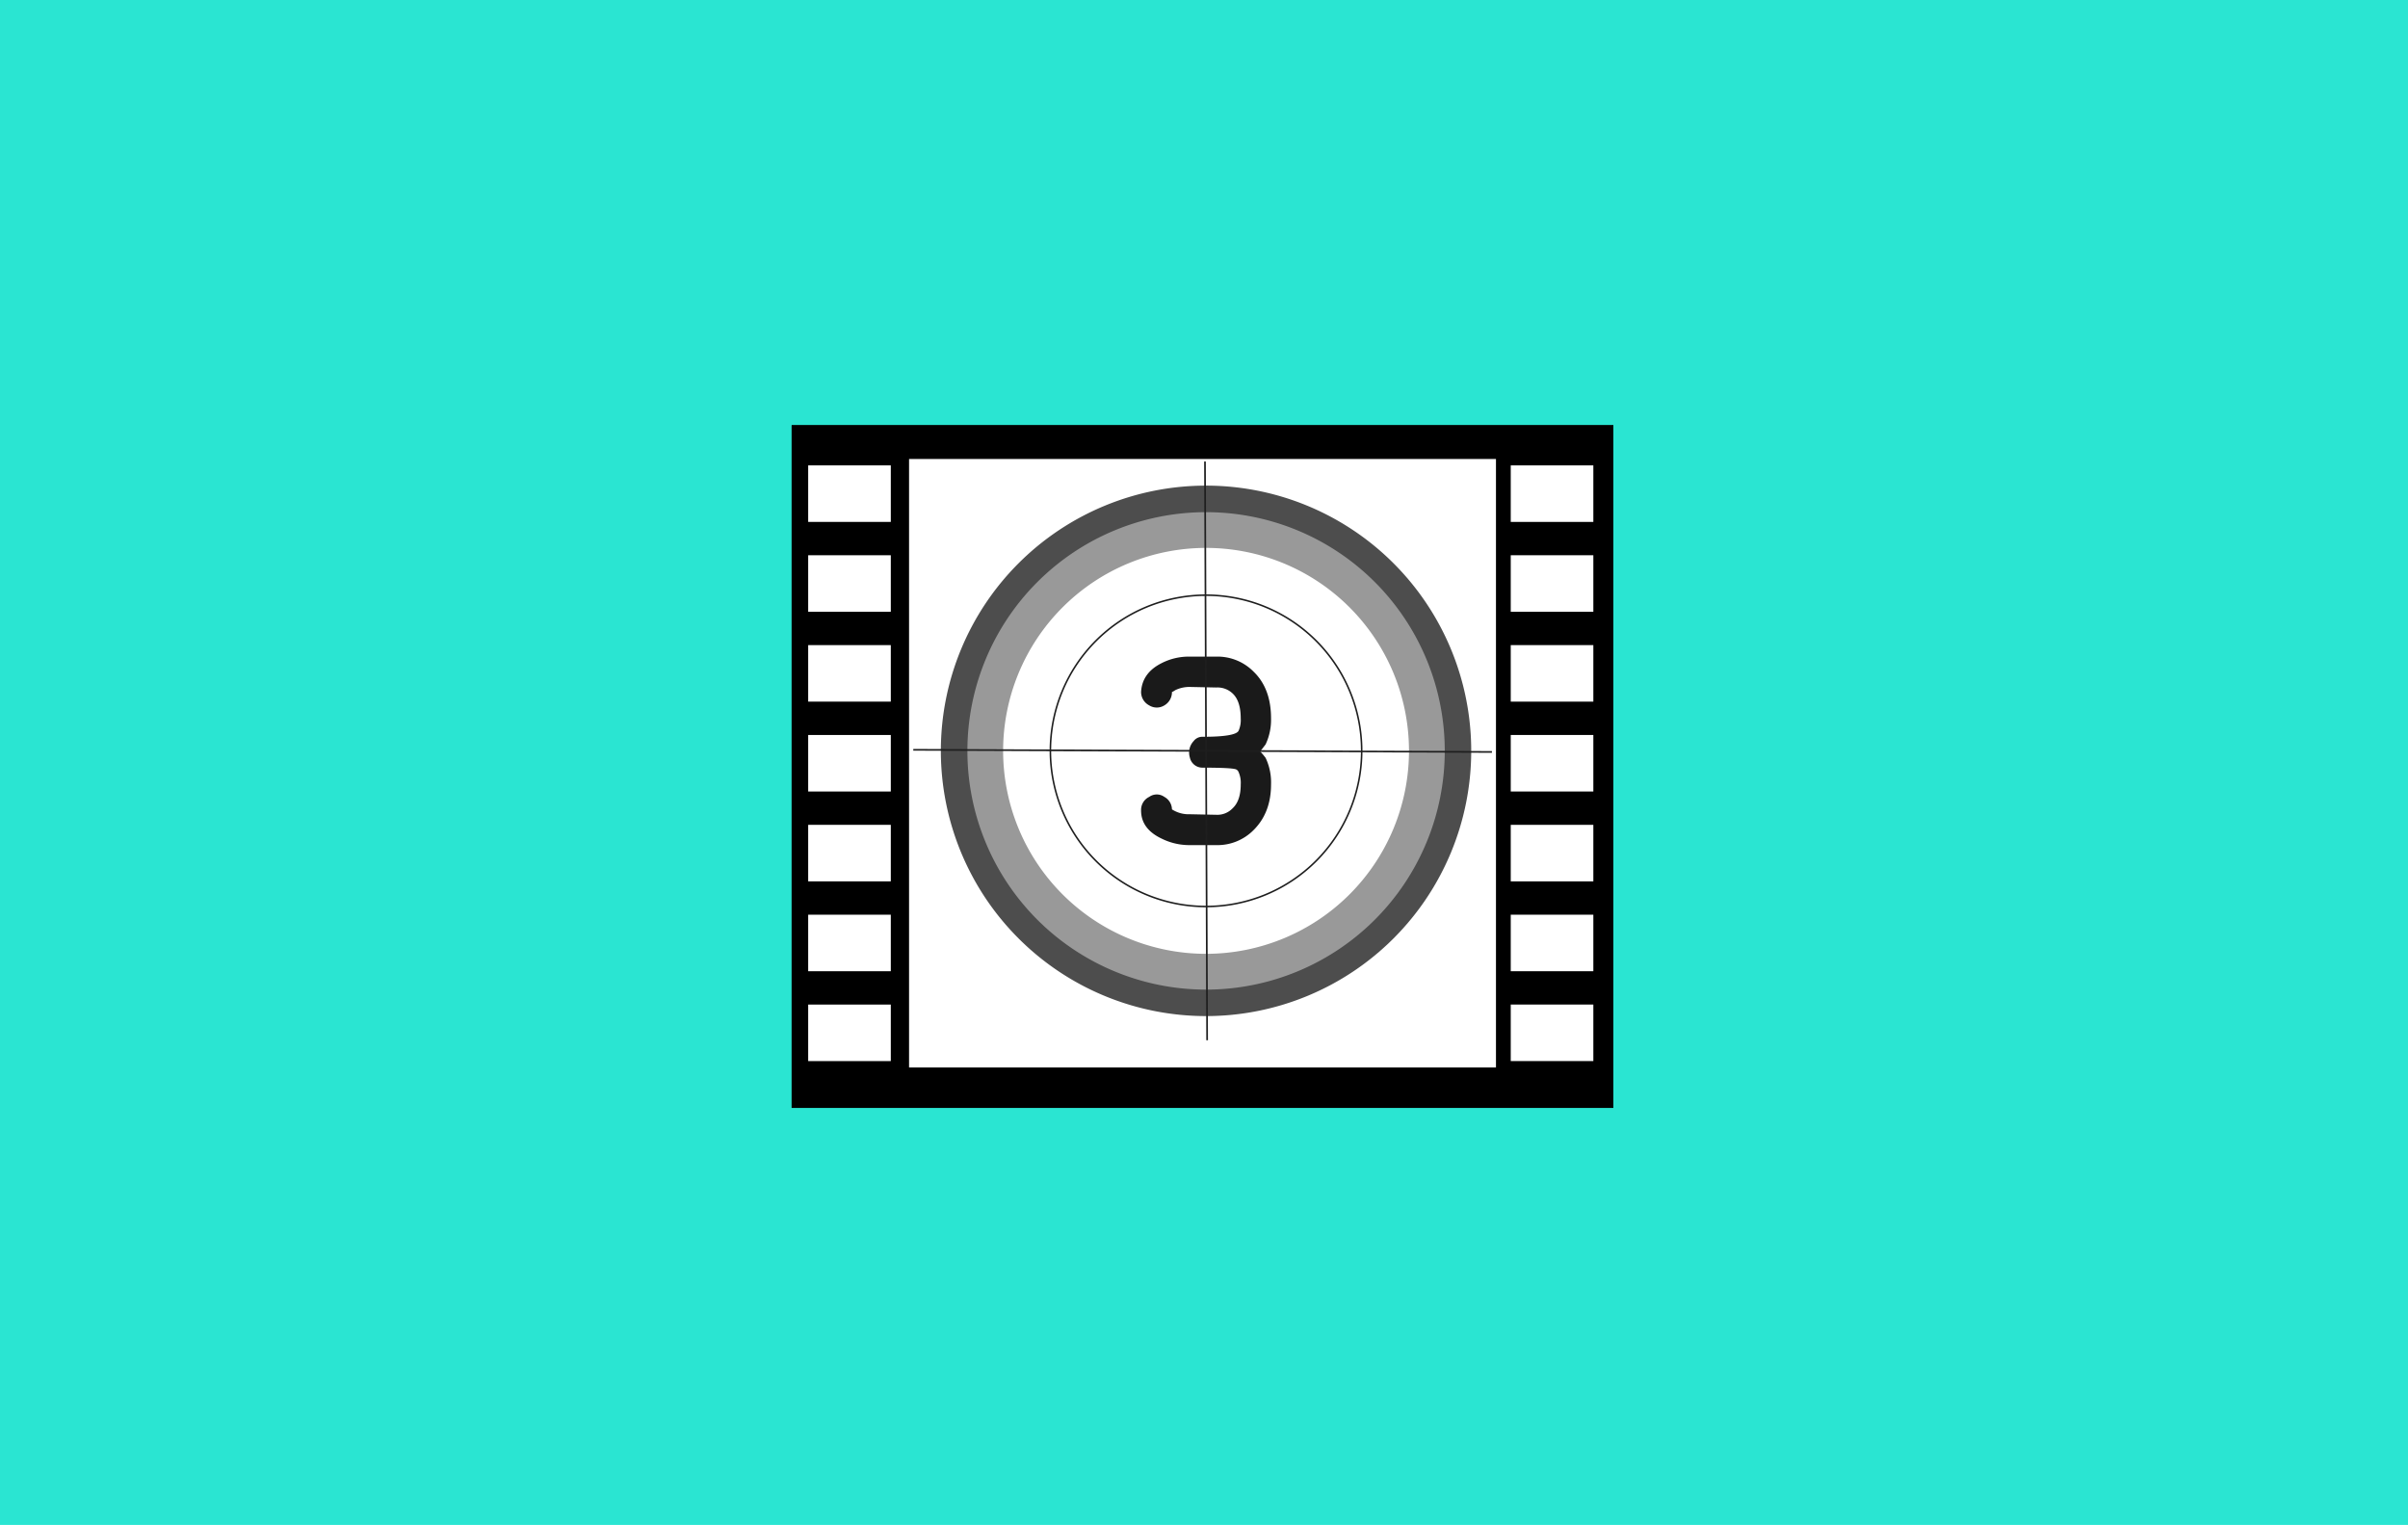 <svg xmlns="http://www.w3.org/2000/svg" width="657" height="416" viewBox="0 0 657 416">
  <g id="Grupo_1" data-name="Grupo 1" transform="translate(-822 -238)">
    <rect id="Rectángulo_1" data-name="Rectángulo 1" width="657" height="416" transform="translate(822 238)" fill="#2ae5d2"/>
    <g id="layer1" transform="translate(992.76 312.671)">
      <g id="g4744" transform="translate(-3.392 0.612)">
        <path id="rect4738" d="M48.632,40.717H272.818V226.946H48.632Z"/>
        <path id="rect4133" d="M48.632,40.717H272.818V226.946H48.632Z"/>
        <path id="rect4135" d="M80.661,49.927H240.793V215.921H80.661Z" fill="#fff"/>
        <g id="g4707" transform="translate(0 2.651)">
          <path id="rect4137" d="M244.824,49.022h22.537v15.42H244.824Z" fill="#fff"/>
          <path id="rect4139" d="M244.824,73.533h22.537v15.42H244.824Z" fill="#fff"/>
          <path id="rect4141" d="M244.824,98.048h22.537v15.42H244.824Z" fill="#fff"/>
          <path id="rect4143" d="M244.824,122.564h22.537v15.42H244.824Z" fill="#fff"/>
          <path id="rect4145" d="M244.824,147.079h22.537V162.5H244.824Z" fill="#fff"/>
          <path id="rect4147" d="M244.824,171.59h22.537v15.42H244.824Z" fill="#fff"/>
          <path id="rect4149" d="M244.824,196.1h22.537v15.42H244.824Z" fill="#fff"/>
        </g>
        <g id="g4698" transform="translate(0 -2.383)">
          <path id="rect4162" d="M53.14,54.054H75.678v15.42H53.14Z" fill="#fff"/>
          <path id="rect4164" d="M53.14,78.569H75.678v15.42H53.14Z" fill="#fff"/>
          <path id="rect4166" d="M53.14,103.084H75.678V118.5H53.14Z" fill="#fff"/>
          <path id="rect4168" d="M53.14,127.6H75.678v15.42H53.14Z" fill="#fff"/>
          <path id="rect4170" d="M53.14,152.11H75.678v15.42H53.14Z" fill="#fff"/>
          <path id="rect4172" d="M53.14,176.626H75.678v15.42H53.14Z" fill="#fff"/>
          <path id="rect4174" d="M53.14,201.141H75.678v15.42H53.14Z" fill="#fff"/>
        </g>
        <path id="path4720" d="M355.687,224.136a72.353,72.353,0,1,1-72.353-72.353A72.353,72.353,0,0,1,355.687,224.136Z" transform="translate(-121.646 -94.59)" fill="#4d4d4d"/>
        <path id="path4716" d="M320.132,201.731a65.121,65.121,0,1,1-65.121-65.121A65.121,65.121,0,0,1,320.132,201.731Z" transform="translate(-93.311 -72.176)" fill="#999"/>
        <path id="path4718" d="M272.179,171.513a55.366,55.366,0,1,1-55.366-55.366A55.366,55.366,0,0,1,272.179,171.513Z" transform="translate(-55.121 -41.964)" fill="#fff"/>
        <path id="path4722" d="M208.769,131.555A42.467,42.467,0,1,1,166.3,89.088,42.467,42.467,0,0,1,208.769,131.555Z" transform="translate(-4.613 -2.011)" fill="none" stroke="#1e1e1e" stroke-width="0.428"/>
        <g id="text4724">
          <path id="path4795" d="M152.389,145.509a8.385,8.385,0,0,0,4.876,1.328l7.239.149a5.717,5.717,0,0,0,4.432-1.772q2.216-2.07,2.216-6.5a7.221,7.221,0,0,0-.591-3.4,1.34,1.34,0,0,0-.737-.739q-1.33-.444-9.014-.444a3.506,3.506,0,0,1-3.546-2.807,4.553,4.553,0,0,1,1.035-4.432,2.954,2.954,0,0,1,2.511-1.181q8.865,0,9.75-1.625a7.229,7.229,0,0,0,.591-3.4q0-4.73-2.216-6.8a5.99,5.99,0,0,0-4.432-1.625h-.147l-7.093-.149a8.791,8.791,0,0,0-3.99.888q-.886.591-.886.442a4.17,4.17,0,0,1-2.067,3.7,3.917,3.917,0,0,1-4.137,0,4.117,4.117,0,0,1-2.216-3.7q.3-5.169,5.614-7.83a16.349,16.349,0,0,1,7.683-1.774H164.5a13.854,13.854,0,0,1,10.195,4.137q4.728,4.581,4.727,12.708a15.706,15.706,0,0,1-1.477,7.091q-.444.591-1.477,1.921a21.66,21.66,0,0,1,1.477,1.774,15.512,15.512,0,0,1,1.477,7.239q0,7.683-4.727,12.411A13.854,13.854,0,0,1,164.5,155.26h-7.239a16.949,16.949,0,0,1-7.683-1.772q-5.614-2.66-5.614-7.683a3.916,3.916,0,0,1,2.216-3.7,3.549,3.549,0,0,1,4.137,0,3.961,3.961,0,0,1,2.067,3.7Z" fill="#1a1a1a"/>
        </g>
        <path id="path4728" d="M161.4,50.612l.586,157.877" fill="none" stroke="#1e1e1e" stroke-width="0.458"/>
        <path id="path4730" d="M239.693,129.845l-157.877-.586" fill="none" stroke="#1e1e1e" stroke-width="0.458"/>
      </g>
    </g>
  </g>
</svg>
